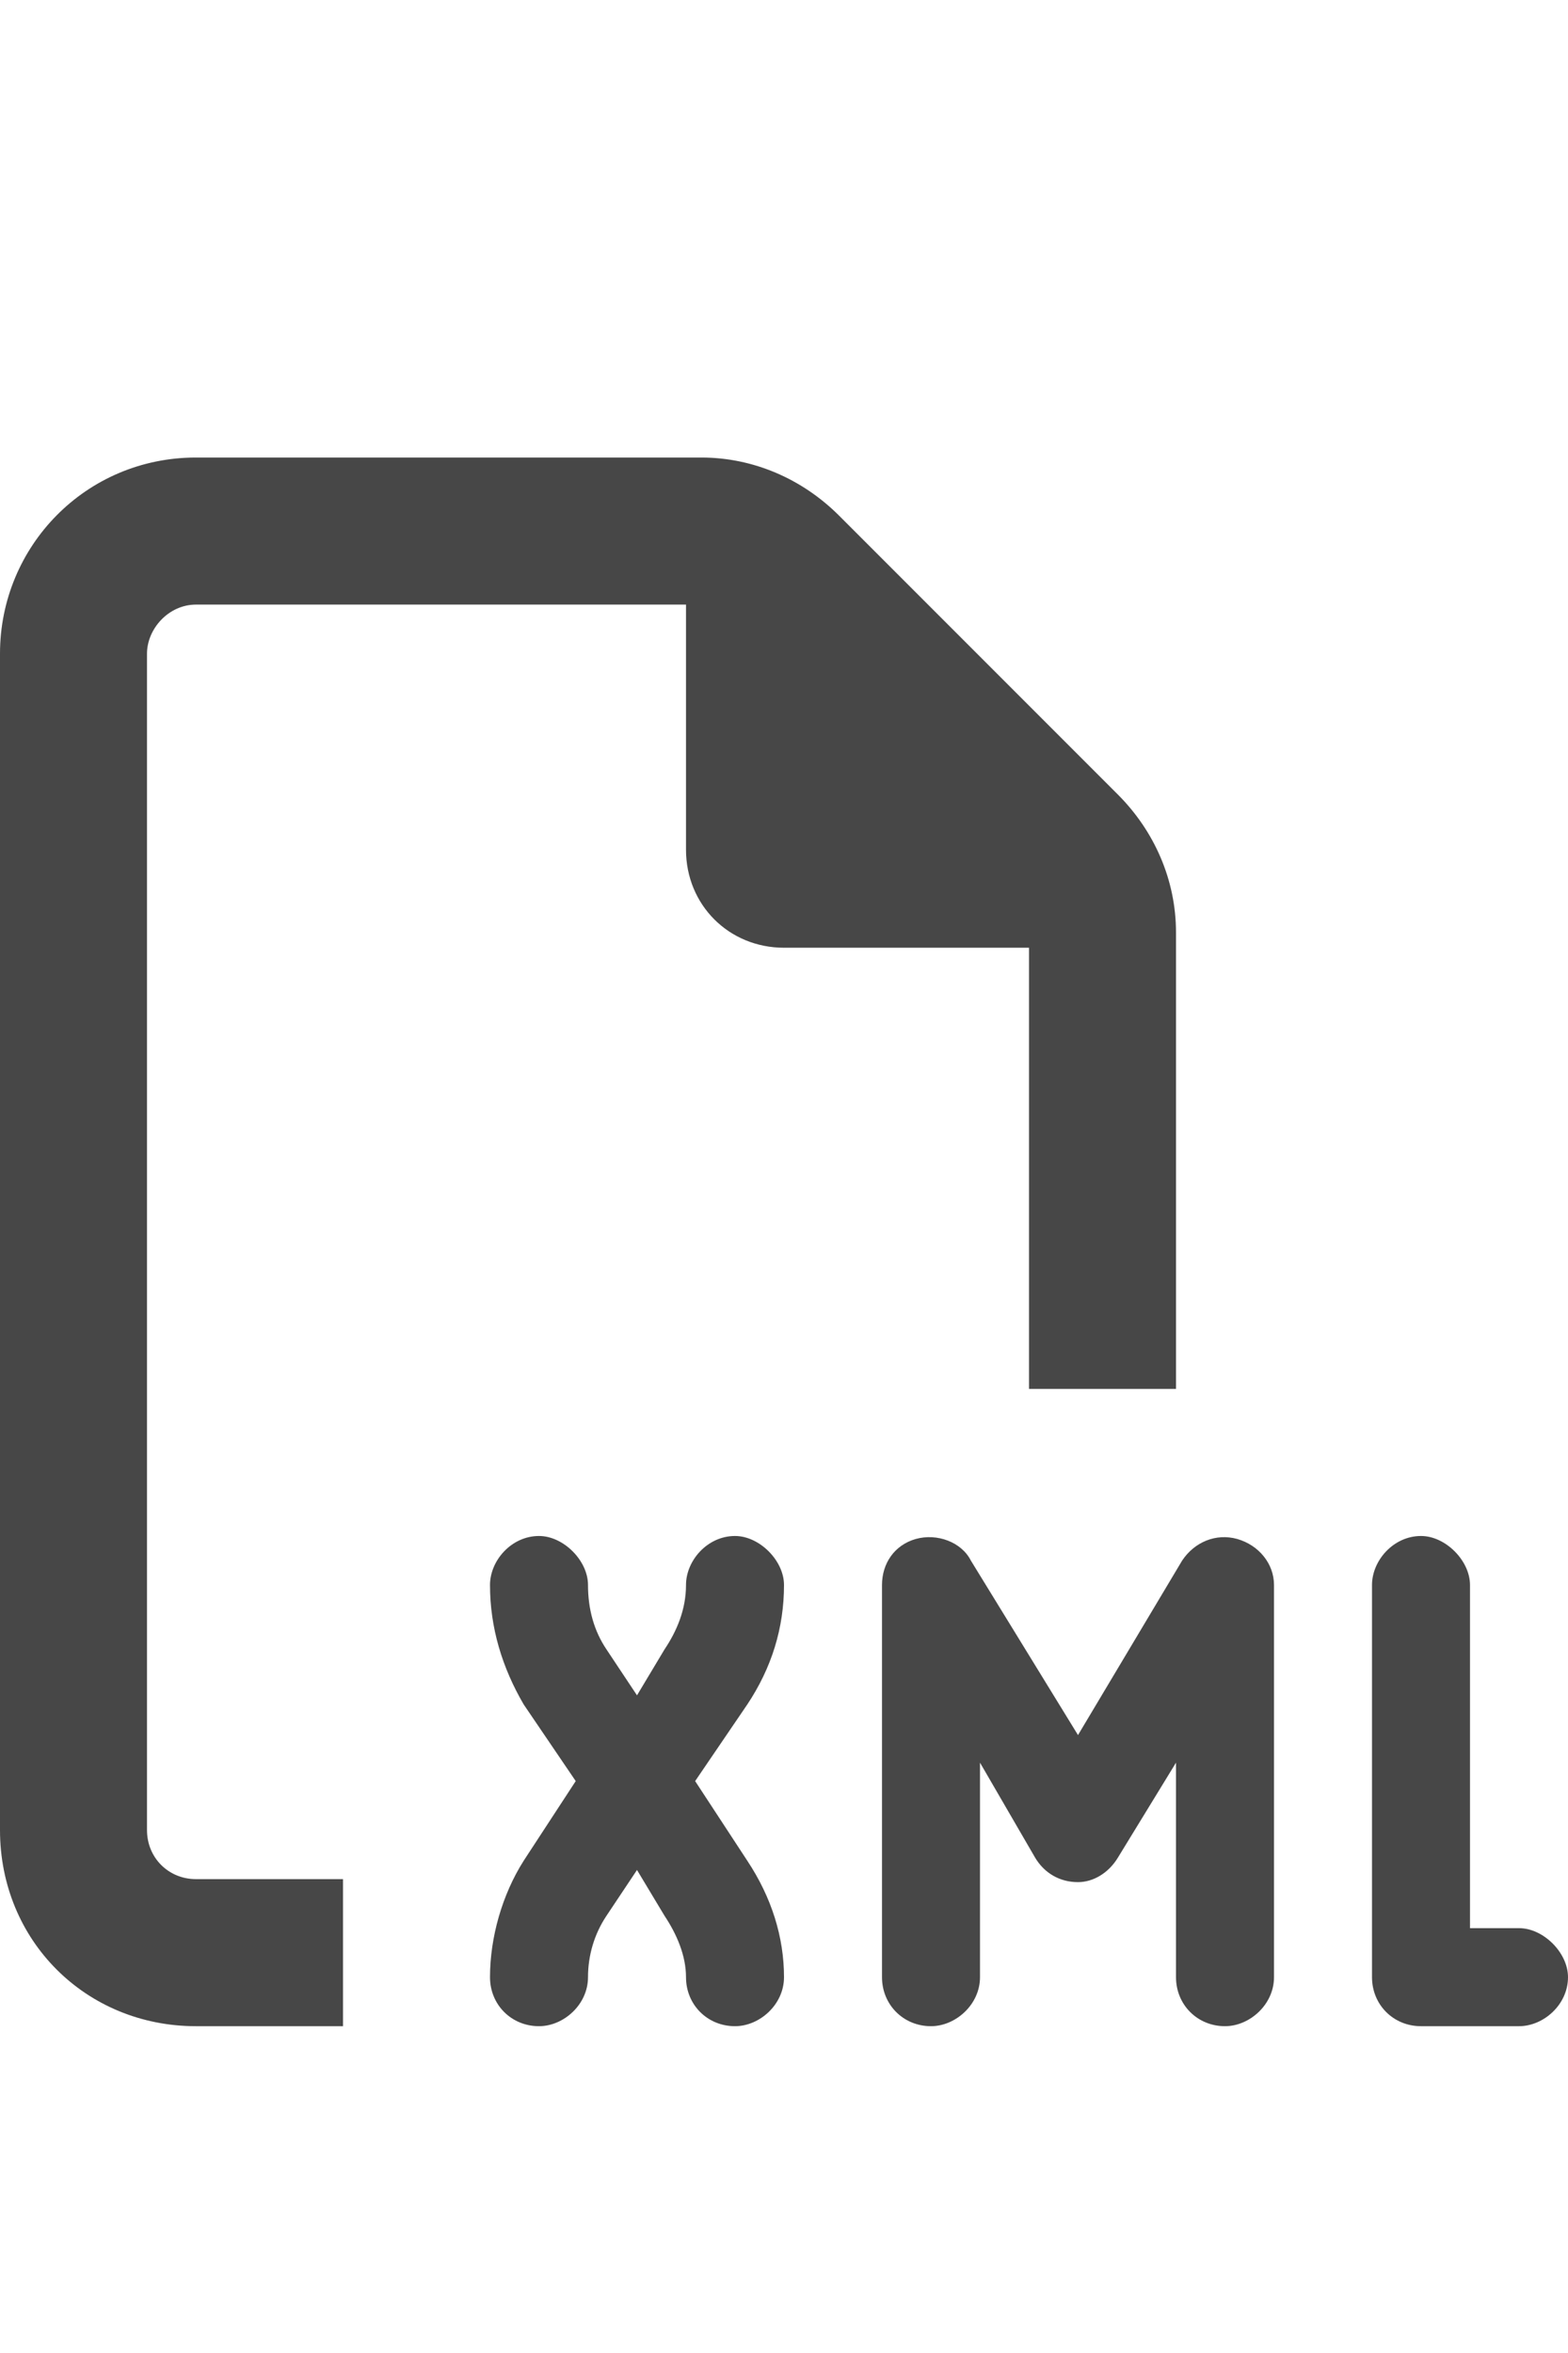 <svg width="12" height="18" viewBox="0 0 12 18" fill="none" xmlns="http://www.w3.org/2000/svg">
<g id="label-paired / caption / file-xml-caption / bold" clip-path="url(#clip0_3816_13)">
<path id="icon" d="M1.5 14.375H2.625V15.5H1.5C0.656 15.5 0 14.844 0 14V5C0 4.18 0.656 3.5 1.5 3.5H5.367C5.766 3.5 6.141 3.664 6.422 3.945L8.555 6.078C8.836 6.359 9 6.734 9 7.133V10.625H7.875V7.25H6C5.578 7.25 5.25 6.922 5.25 6.5V4.625H1.5C1.289 4.625 1.125 4.812 1.125 5V14C1.125 14.211 1.289 14.375 1.5 14.375ZM4.5 12.125C4.5 12.312 4.547 12.477 4.641 12.617L4.875 12.969L5.086 12.617C5.18 12.477 5.25 12.312 5.25 12.125C5.25 11.938 5.414 11.75 5.625 11.75C5.812 11.75 6 11.938 6 12.125C6 12.453 5.906 12.758 5.719 13.039L5.32 13.625L5.719 14.234C5.906 14.516 6 14.82 6 15.125C6 15.336 5.812 15.5 5.625 15.5C5.414 15.5 5.25 15.336 5.25 15.125C5.25 14.961 5.18 14.797 5.086 14.656L4.875 14.305L4.641 14.656C4.547 14.797 4.5 14.961 4.5 15.125C4.5 15.336 4.312 15.5 4.125 15.5C3.914 15.5 3.75 15.336 3.75 15.125C3.75 14.82 3.844 14.492 4.008 14.234L4.406 13.625L4.008 13.039C3.844 12.758 3.75 12.453 3.75 12.125C3.75 11.938 3.914 11.75 4.125 11.75C4.312 11.75 4.5 11.938 4.5 12.125ZM10.5 15.125V12.125C10.5 11.938 10.664 11.75 10.875 11.75C11.062 11.75 11.25 11.938 11.25 12.125V14.75H11.625C11.812 14.75 12 14.938 12 15.125C12 15.336 11.812 15.5 11.625 15.5H10.875C10.664 15.5 10.5 15.336 10.5 15.125ZM7.008 11.773C7.172 11.727 7.359 11.797 7.43 11.938L8.25 13.273L9.047 11.938C9.141 11.797 9.305 11.727 9.469 11.773C9.633 11.82 9.75 11.961 9.75 12.125V15.125C9.75 15.336 9.562 15.5 9.375 15.5C9.164 15.5 9 15.336 9 15.125V13.484L8.555 14.211C8.484 14.328 8.367 14.398 8.25 14.398C8.109 14.398 7.992 14.328 7.922 14.211L7.5 13.484V15.125C7.5 15.336 7.312 15.5 7.125 15.5C6.914 15.5 6.75 15.336 6.75 15.125V12.125C6.75 11.961 6.844 11.82 7.008 11.773Z" fill="black" fill-opacity="0.72"/>
</g>
<defs>
<clipPath id="clip0_3816_13">
<rect width="12" height="18" fill="white"/>
</clipPath>
</defs>
</svg>
